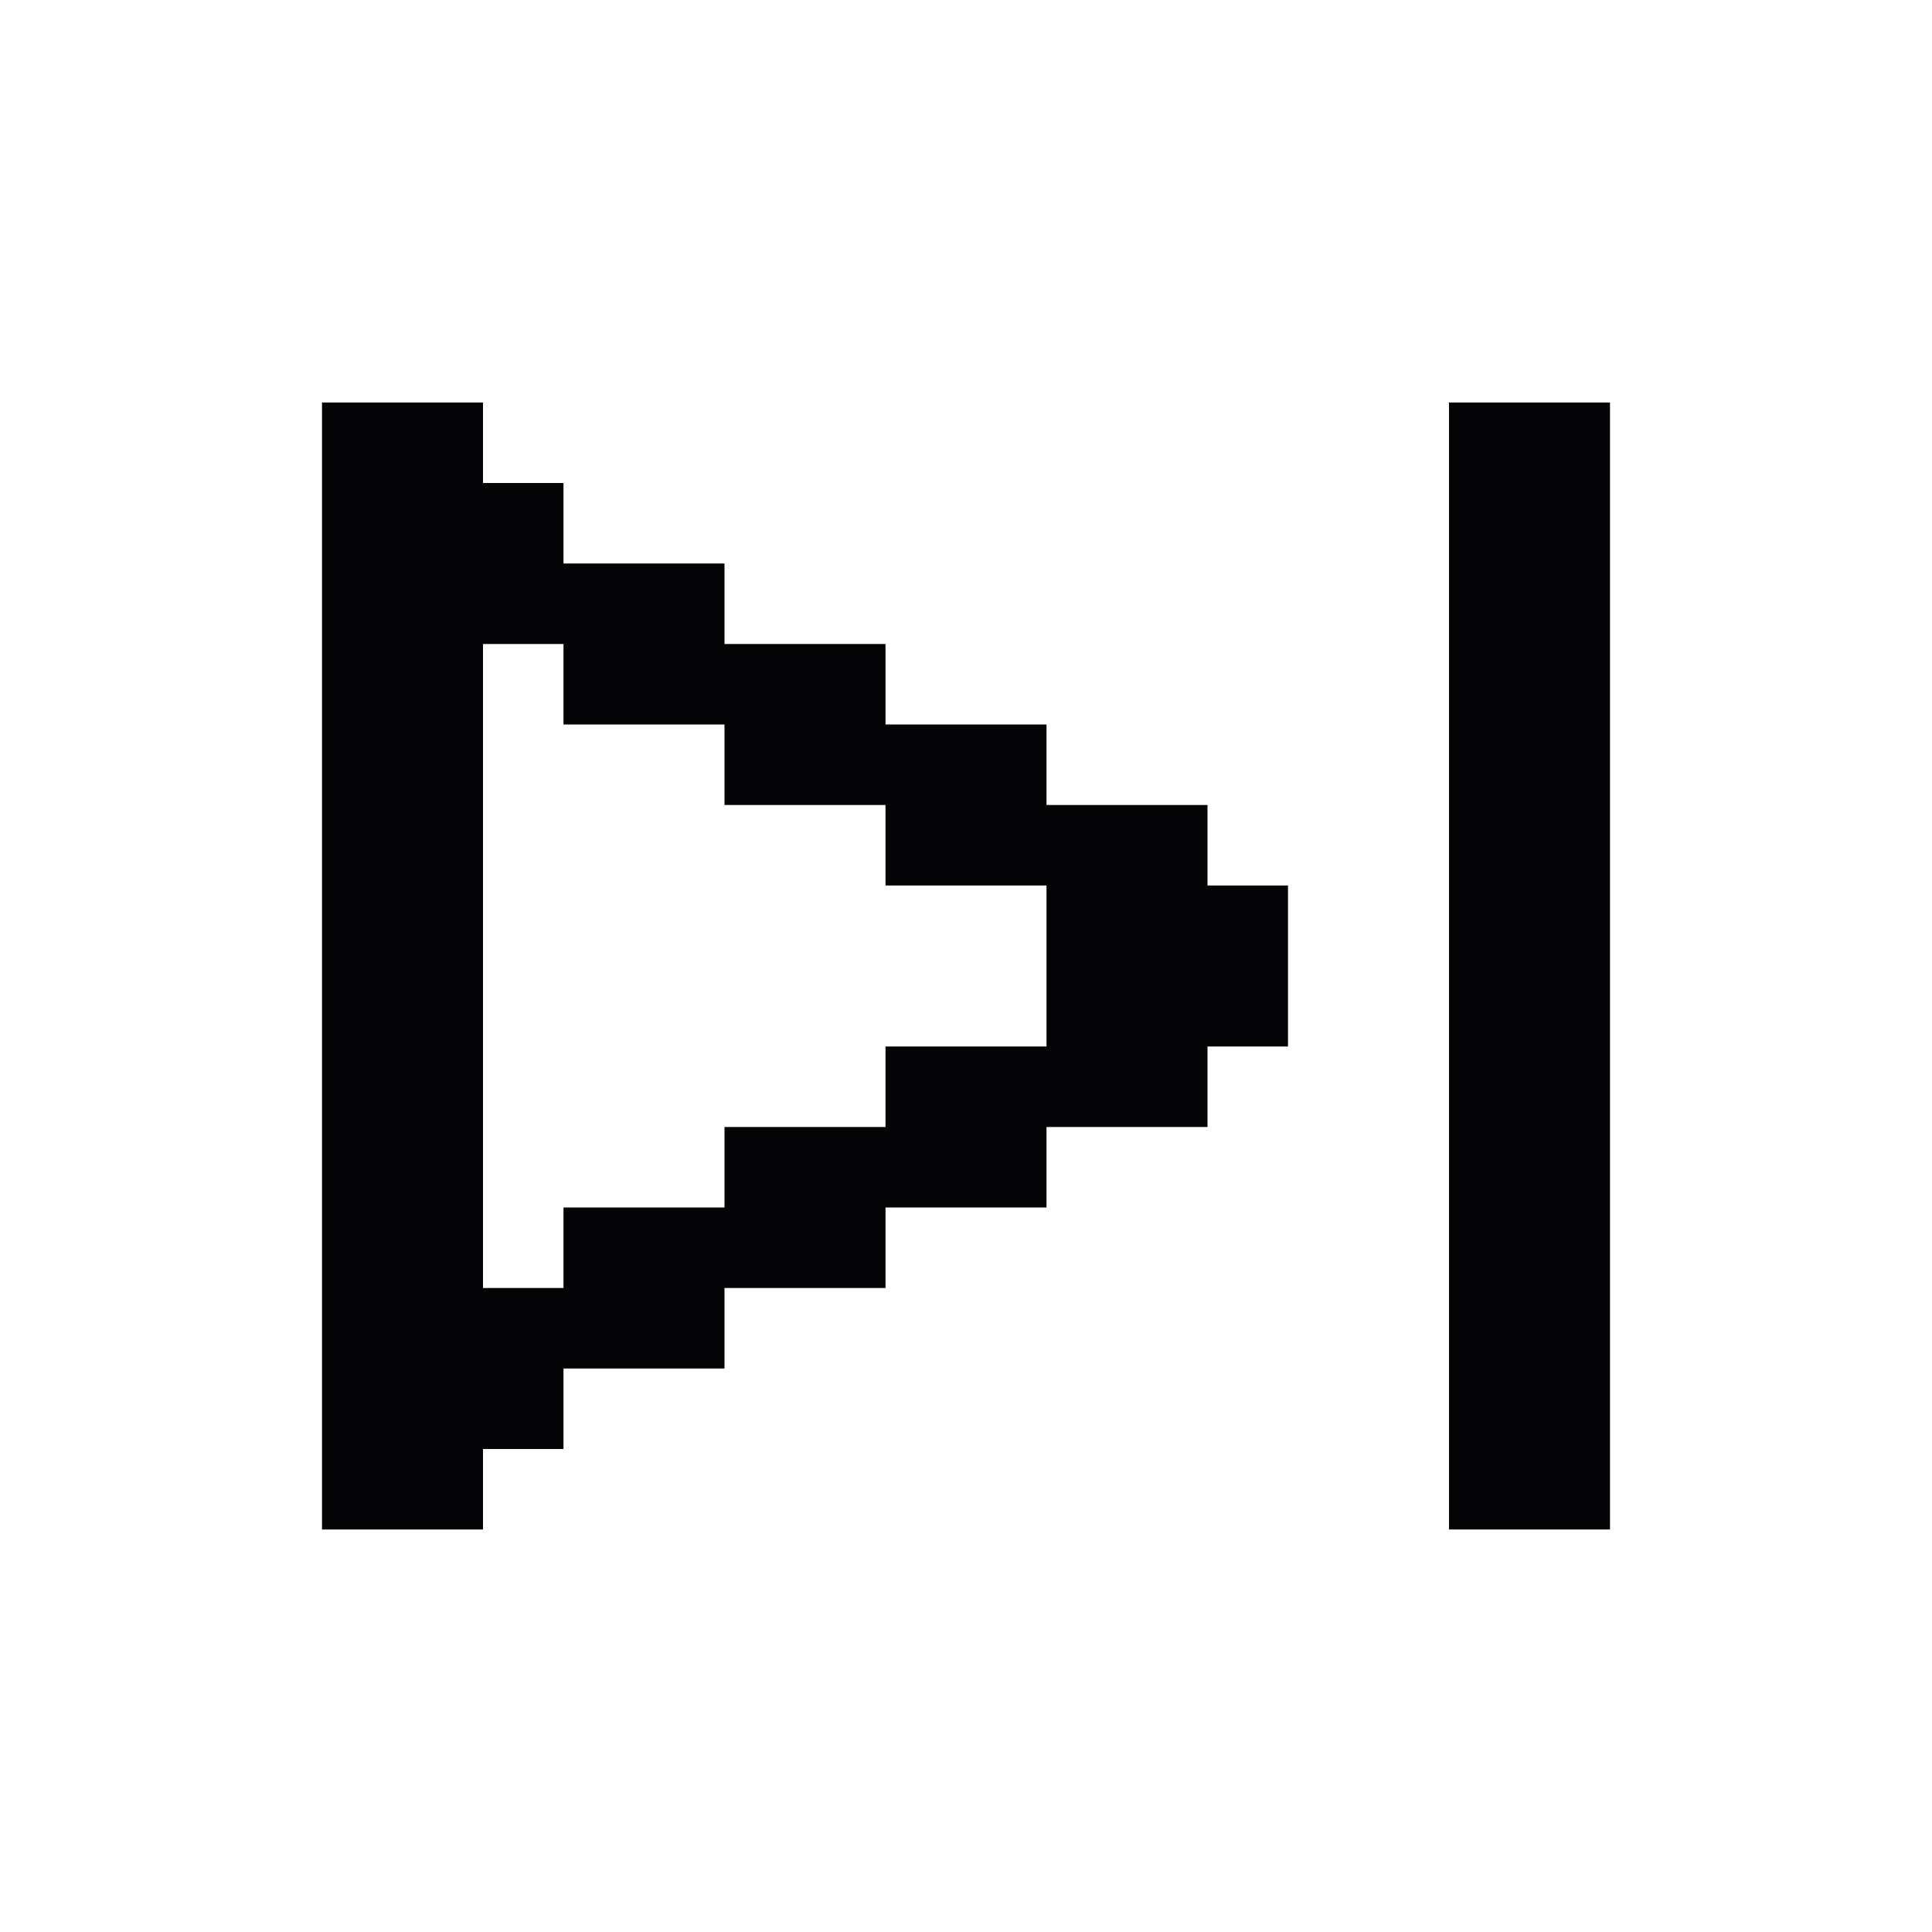 <svg width="24" height="24" viewBox="0 0 24 24" xmlns="http://www.w3.org/2000/svg">
<path fill-rule="evenodd" clip-rule="evenodd" d="M18 5H19H20V6V7V8V9V10V11V12V13V14V15V16V17V18V19H19H18V18V17V16V15V14V13V12V11V10V9V8V7V6V5ZM5 19H6V18H7V17H8H9V16H10H11V15H12H13V14H14H15V13H16V12V11H15V10H14H13V9H12H11V8H10H9V7H8H7V6H6V5H5H4V6V7V8V9V10V11V12V13V14V15V16V17V18V19H5ZM13 12V13H12H11V14H10H9V15H8H7V16H6V15V14V13V12V11V10V9V8H7V9H8H9V10H10H11V11H12H13V12Z" fill="#040406"/>
</svg>
